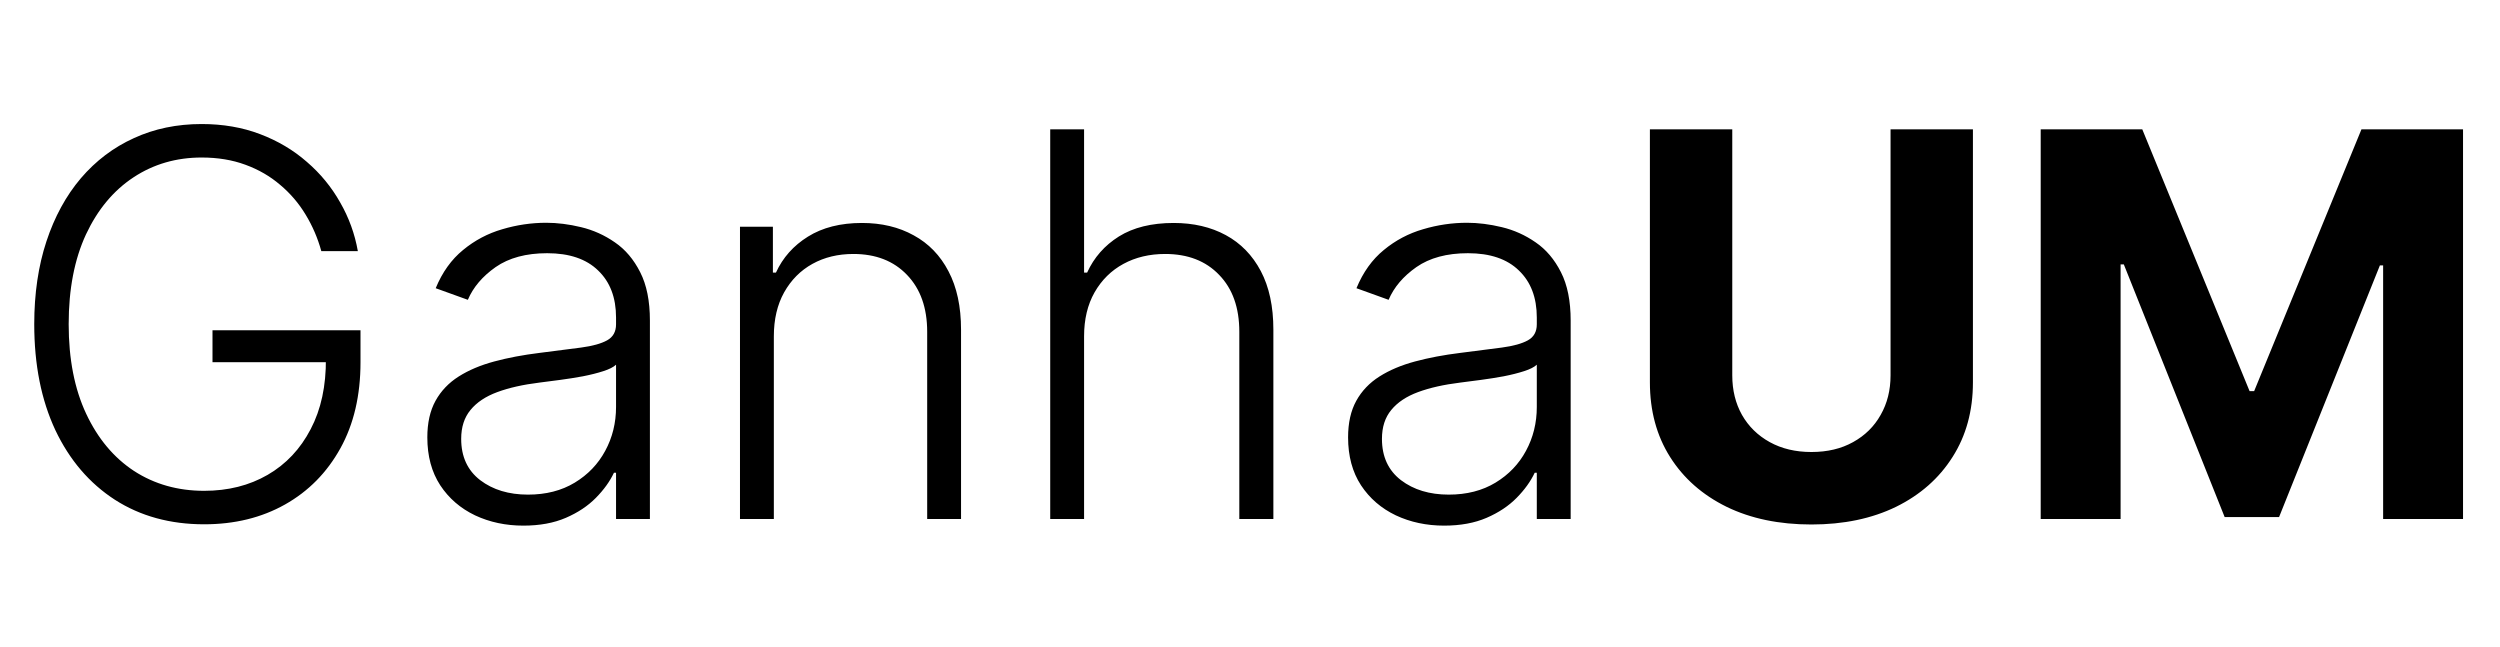 <svg width="448" height="116" viewBox="0 0 448 116" fill="none" xmlns="http://www.w3.org/2000/svg">
<path d="M57.58 45C56.943 42.682 56.011 40.511 54.784 38.489C53.557 36.443 52.034 34.659 50.216 33.136C48.42 31.591 46.341 30.386 43.977 29.523C41.636 28.659 39.023 28.227 36.136 28.227C31.591 28.227 27.523 29.409 23.932 31.773C20.341 34.136 17.5 37.545 15.409 42C13.341 46.455 12.307 51.818 12.307 58.091C12.307 64.341 13.352 69.693 15.443 74.148C17.534 78.602 20.398 82.023 24.034 84.409C27.693 86.773 31.875 87.954 36.58 87.954C40.875 87.954 44.67 87 47.966 85.091C51.261 83.182 53.83 80.454 55.67 76.909C57.534 73.364 58.443 69.148 58.398 64.261L60.443 64.909H38.08V59.182H64.602V64.909C64.602 70.864 63.398 76.011 60.989 80.352C58.58 84.693 55.273 88.046 51.068 90.409C46.864 92.773 42.034 93.954 36.58 93.954C30.489 93.954 25.159 92.489 20.591 89.557C16.023 86.602 12.466 82.443 9.92 77.079C7.398 71.693 6.136 65.364 6.136 58.091C6.136 52.614 6.864 47.67 8.318 43.261C9.773 38.852 11.829 35.08 14.489 31.943C17.171 28.807 20.341 26.409 24 24.75C27.659 23.068 31.704 22.227 36.136 22.227C39.955 22.227 43.443 22.829 46.602 24.034C49.784 25.239 52.58 26.898 54.989 29.011C57.42 31.102 59.409 33.523 60.955 36.273C62.523 39 63.58 41.909 64.125 45H57.58ZM93.793 94.193C90.633 94.193 87.747 93.579 85.133 92.352C82.52 91.102 80.44 89.307 78.895 86.966C77.349 84.602 76.577 81.739 76.577 78.375C76.577 75.784 77.065 73.602 78.043 71.829C79.02 70.057 80.406 68.602 82.202 67.466C83.997 66.329 86.122 65.432 88.577 64.773C91.031 64.114 93.736 63.602 96.69 63.239C99.622 62.875 102.099 62.557 104.122 62.284C106.168 62.011 107.724 61.58 108.793 60.989C109.861 60.398 110.395 59.443 110.395 58.125V56.898C110.395 53.33 109.327 50.523 107.19 48.477C105.077 46.409 102.031 45.375 98.054 45.375C94.281 45.375 91.202 46.205 88.815 47.864C86.452 49.523 84.793 51.477 83.838 53.727L78.077 51.648C79.258 48.784 80.895 46.5 82.986 44.795C85.077 43.068 87.418 41.83 90.008 41.08C92.599 40.307 95.224 39.92 97.883 39.92C99.883 39.92 101.963 40.182 104.122 40.705C106.304 41.227 108.327 42.136 110.19 43.432C112.054 44.705 113.565 46.489 114.724 48.784C115.884 51.057 116.463 53.943 116.463 57.443V93H110.395V84.716H110.02C109.293 86.261 108.213 87.761 106.781 89.216C105.349 90.671 103.554 91.864 101.395 92.796C99.236 93.727 96.702 94.193 93.793 94.193ZM94.611 88.636C97.838 88.636 100.634 87.921 102.997 86.489C105.361 85.057 107.179 83.159 108.452 80.796C109.747 78.409 110.395 75.784 110.395 72.921V65.352C109.94 65.784 109.179 66.171 108.111 66.511C107.065 66.852 105.849 67.159 104.463 67.432C103.099 67.682 101.736 67.898 100.372 68.079C99.008 68.261 97.781 68.421 96.69 68.557C93.736 68.921 91.213 69.489 89.122 70.261C87.031 71.034 85.429 72.102 84.315 73.466C83.202 74.807 82.645 76.534 82.645 78.648C82.645 81.829 83.781 84.296 86.054 86.046C88.327 87.773 91.179 88.636 94.611 88.636ZM138.673 60.273V93H132.605V40.636H138.503V48.852H139.048C140.276 46.17 142.185 44.023 144.776 42.409C147.389 40.773 150.616 39.955 154.457 39.955C157.98 39.955 161.071 40.693 163.73 42.17C166.412 43.625 168.491 45.773 169.969 48.614C171.469 51.455 172.219 54.943 172.219 59.08V93H166.151V59.455C166.151 55.159 164.946 51.761 162.537 49.261C160.151 46.761 156.946 45.511 152.923 45.511C150.173 45.511 147.73 46.102 145.594 47.284C143.457 48.466 141.764 50.17 140.514 52.398C139.287 54.602 138.673 57.227 138.673 60.273ZM194.267 60.273V93H188.199V23.182H194.267V48.852H194.812C196.04 46.148 197.938 43.989 200.506 42.375C203.097 40.761 206.369 39.955 210.324 39.955C213.869 39.955 216.983 40.682 219.665 42.136C222.347 43.591 224.438 45.739 225.938 48.58C227.438 51.42 228.188 54.92 228.188 59.08V93H222.085V59.455C222.085 55.136 220.881 51.739 218.472 49.261C216.085 46.761 212.858 45.511 208.79 45.511C205.994 45.511 203.506 46.102 201.324 47.284C199.142 48.466 197.415 50.17 196.142 52.398C194.892 54.602 194.267 57.227 194.267 60.273ZM258.793 94.193C255.634 94.193 252.747 93.579 250.134 92.352C247.52 91.102 245.44 89.307 243.895 86.966C242.349 84.602 241.577 81.739 241.577 78.375C241.577 75.784 242.065 73.602 243.043 71.829C244.02 70.057 245.406 68.602 247.202 67.466C248.997 66.329 251.122 65.432 253.577 64.773C256.031 64.114 258.736 63.602 261.69 63.239C264.622 62.875 267.099 62.557 269.122 62.284C271.168 62.011 272.724 61.58 273.793 60.989C274.861 60.398 275.395 59.443 275.395 58.125V56.898C275.395 53.33 274.327 50.523 272.19 48.477C270.077 46.409 267.031 45.375 263.054 45.375C259.281 45.375 256.202 46.205 253.815 47.864C251.452 49.523 249.793 51.477 248.838 53.727L243.077 51.648C244.259 48.784 245.895 46.5 247.986 44.795C250.077 43.068 252.418 41.83 255.009 41.08C257.599 40.307 260.224 39.92 262.884 39.92C264.884 39.92 266.963 40.182 269.122 40.705C271.304 41.227 273.327 42.136 275.19 43.432C277.054 44.705 278.565 46.489 279.724 48.784C280.884 51.057 281.463 53.943 281.463 57.443V93H275.395V84.716H275.02C274.293 86.261 273.213 87.761 271.781 89.216C270.349 90.671 268.554 91.864 266.395 92.796C264.236 93.727 261.702 94.193 258.793 94.193ZM259.611 88.636C262.838 88.636 265.634 87.921 267.997 86.489C270.361 85.057 272.179 83.159 273.452 80.796C274.747 78.409 275.395 75.784 275.395 72.921V65.352C274.94 65.784 274.179 66.171 273.111 66.511C272.065 66.852 270.849 67.159 269.463 67.432C268.099 67.682 266.736 67.898 265.372 68.079C264.009 68.261 262.781 68.421 261.69 68.557C258.736 68.921 256.213 69.489 254.122 70.261C252.031 71.034 250.429 72.102 249.315 73.466C248.202 74.807 247.645 76.534 247.645 78.648C247.645 81.829 248.781 84.296 251.054 86.046C253.327 87.773 256.179 88.636 259.611 88.636ZM338.787 23.182H353.548V68.523C353.548 73.614 352.332 78.068 349.901 81.886C347.491 85.704 344.116 88.682 339.776 90.818C335.435 92.932 330.378 93.989 324.605 93.989C318.81 93.989 313.741 92.932 309.401 90.818C305.06 88.682 301.685 85.704 299.276 81.886C296.866 78.068 295.662 73.614 295.662 68.523V23.182H310.423V67.261C310.423 69.921 311.003 72.284 312.162 74.352C313.344 76.421 315.003 78.046 317.139 79.227C319.276 80.409 321.764 81 324.605 81C327.469 81 329.957 80.409 332.071 79.227C334.207 78.046 335.855 76.421 337.014 74.352C338.196 72.284 338.787 69.921 338.787 67.261V23.182ZM365.693 23.182H383.898L403.125 70.091H403.943L423.17 23.182H441.375V93H427.057V47.557H426.477L408.409 92.659H398.659L380.591 47.386H380.011V93H365.693V23.182Z" fill="black"/>
</svg>

